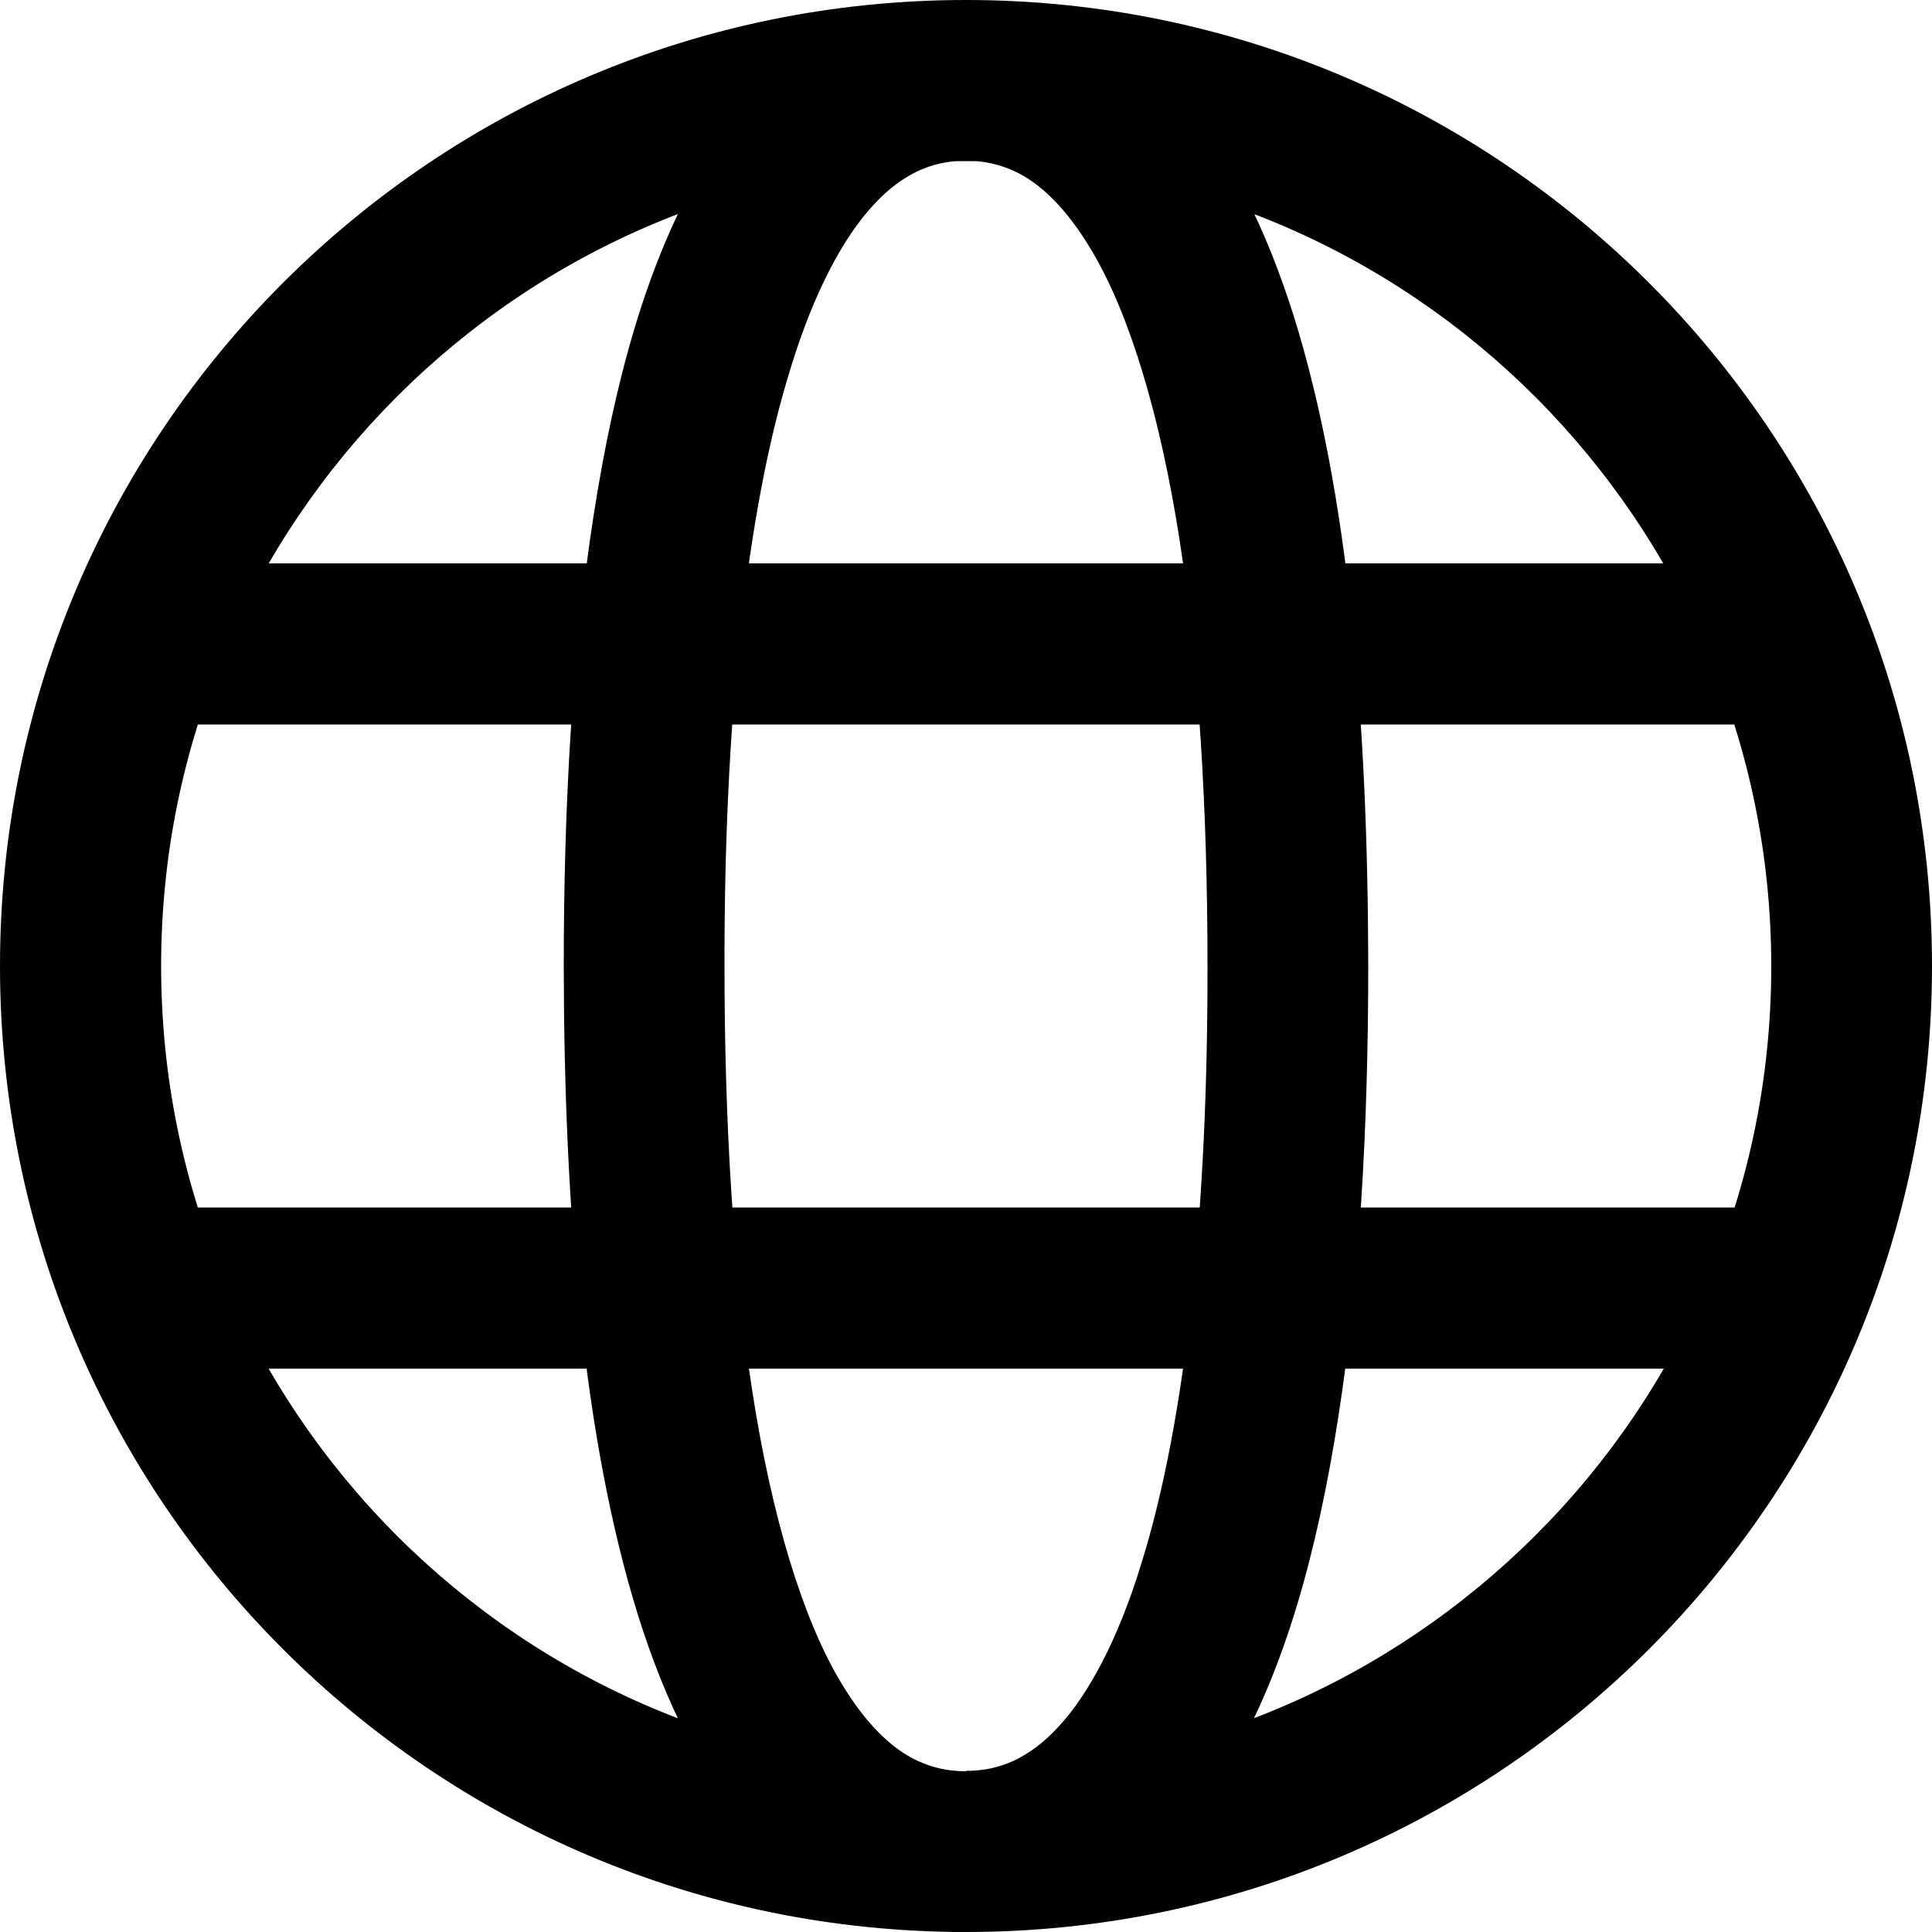 <?xml version="1.0" encoding="utf-8"?>
<!-- Generator: Adobe Illustrator 24.1.1, SVG Export Plug-In . SVG Version: 6.00 Build 0)  -->
<svg version="1.1" id="Layer_1" xmlns="http://www.w3.org/2000/svg" xmlns:xlink="http://www.w3.org/1999/xlink" x="0px" y="0px"
	 viewBox="0 0 512 512" style="enable-background:new 0 0 512 512;" xml:space="preserve">
<g>
	<path d="M256,490.7V512c141.4,0,256-114.6,256-256C512,114.6,397.4,0,256,0C114.6,0,0,114.6,0,256c0,141.4,114.6,256,256,256V490.7
		v-21.3c-59,0-112.2-23.8-150.9-62.5C66.5,368.2,42.7,315,42.7,256c0-59,23.8-112.2,62.5-150.9C143.8,66.5,197,42.7,256,42.7
		c59,0,112.2,23.8,150.9,62.5c38.6,38.7,62.5,91.9,62.5,150.9c0,59-23.8,112.2-62.5,150.8c-38.7,38.6-91.9,62.5-150.9,62.5V490.7z
		 M256,490.7V512c11,0,21.6-2.4,31.1-6.9c16.8-7.9,29.4-21.7,39-38c14.4-24.6,23-55.8,28.6-91.8c5.6-35.9,7.9-76.6,7.9-119.4
		c-0.1-65.2-5.2-125.3-19.6-171.7c-7.3-23.2-16.9-43.2-31-58.7c-7.1-7.7-15.4-14.2-24.9-18.7C277.6,2.4,267,0,256,0
		c-11,0-21.6,2.4-31.1,6.9c-16.8,7.9-29.4,21.7-39,38c-14.4,24.6-23,55.8-28.6,91.8c-5.6,35.9-7.9,76.6-7.9,119.4
		c0.1,65.2,5.2,125.3,19.6,171.7c7.3,23.2,16.9,43.2,31,58.7c7.1,7.7,15.4,14.2,24.9,18.7c9.5,4.5,20.2,6.9,31.1,6.9V490.7v-21.3
		c-5,0-9-1-12.9-2.8c-6.7-3.1-13.7-9.7-20.4-21c-10.1-16.9-18.2-43.9-23.3-76.7C194.3,336,192,297.2,192,256
		c-0.1-62.8,5.4-120,17.7-159c6-19.5,13.8-34.1,21.7-42.6c3.9-4.3,7.8-7.1,11.7-9c3.9-1.8,7.9-2.8,12.9-2.8c5,0,9,1,12.9,2.8
		c6.7,3.1,13.7,9.7,20.4,21c10.1,16.9,18.2,43.9,23.3,76.7c5.1,32.9,7.4,71.6,7.4,112.8c0.1,62.8-5.4,120-17.7,159
		c-6,19.5-13.8,34.1-21.7,42.6c-3.9,4.3-7.8,7.1-11.7,9c-3.9,1.8-7.9,2.8-12.9,2.8V490.7z M42.7,362.7h426.7V320H42.7V362.7z
		 M42.7,192h426.7v-42.7H42.7V192z"/>
</g>
</svg>
